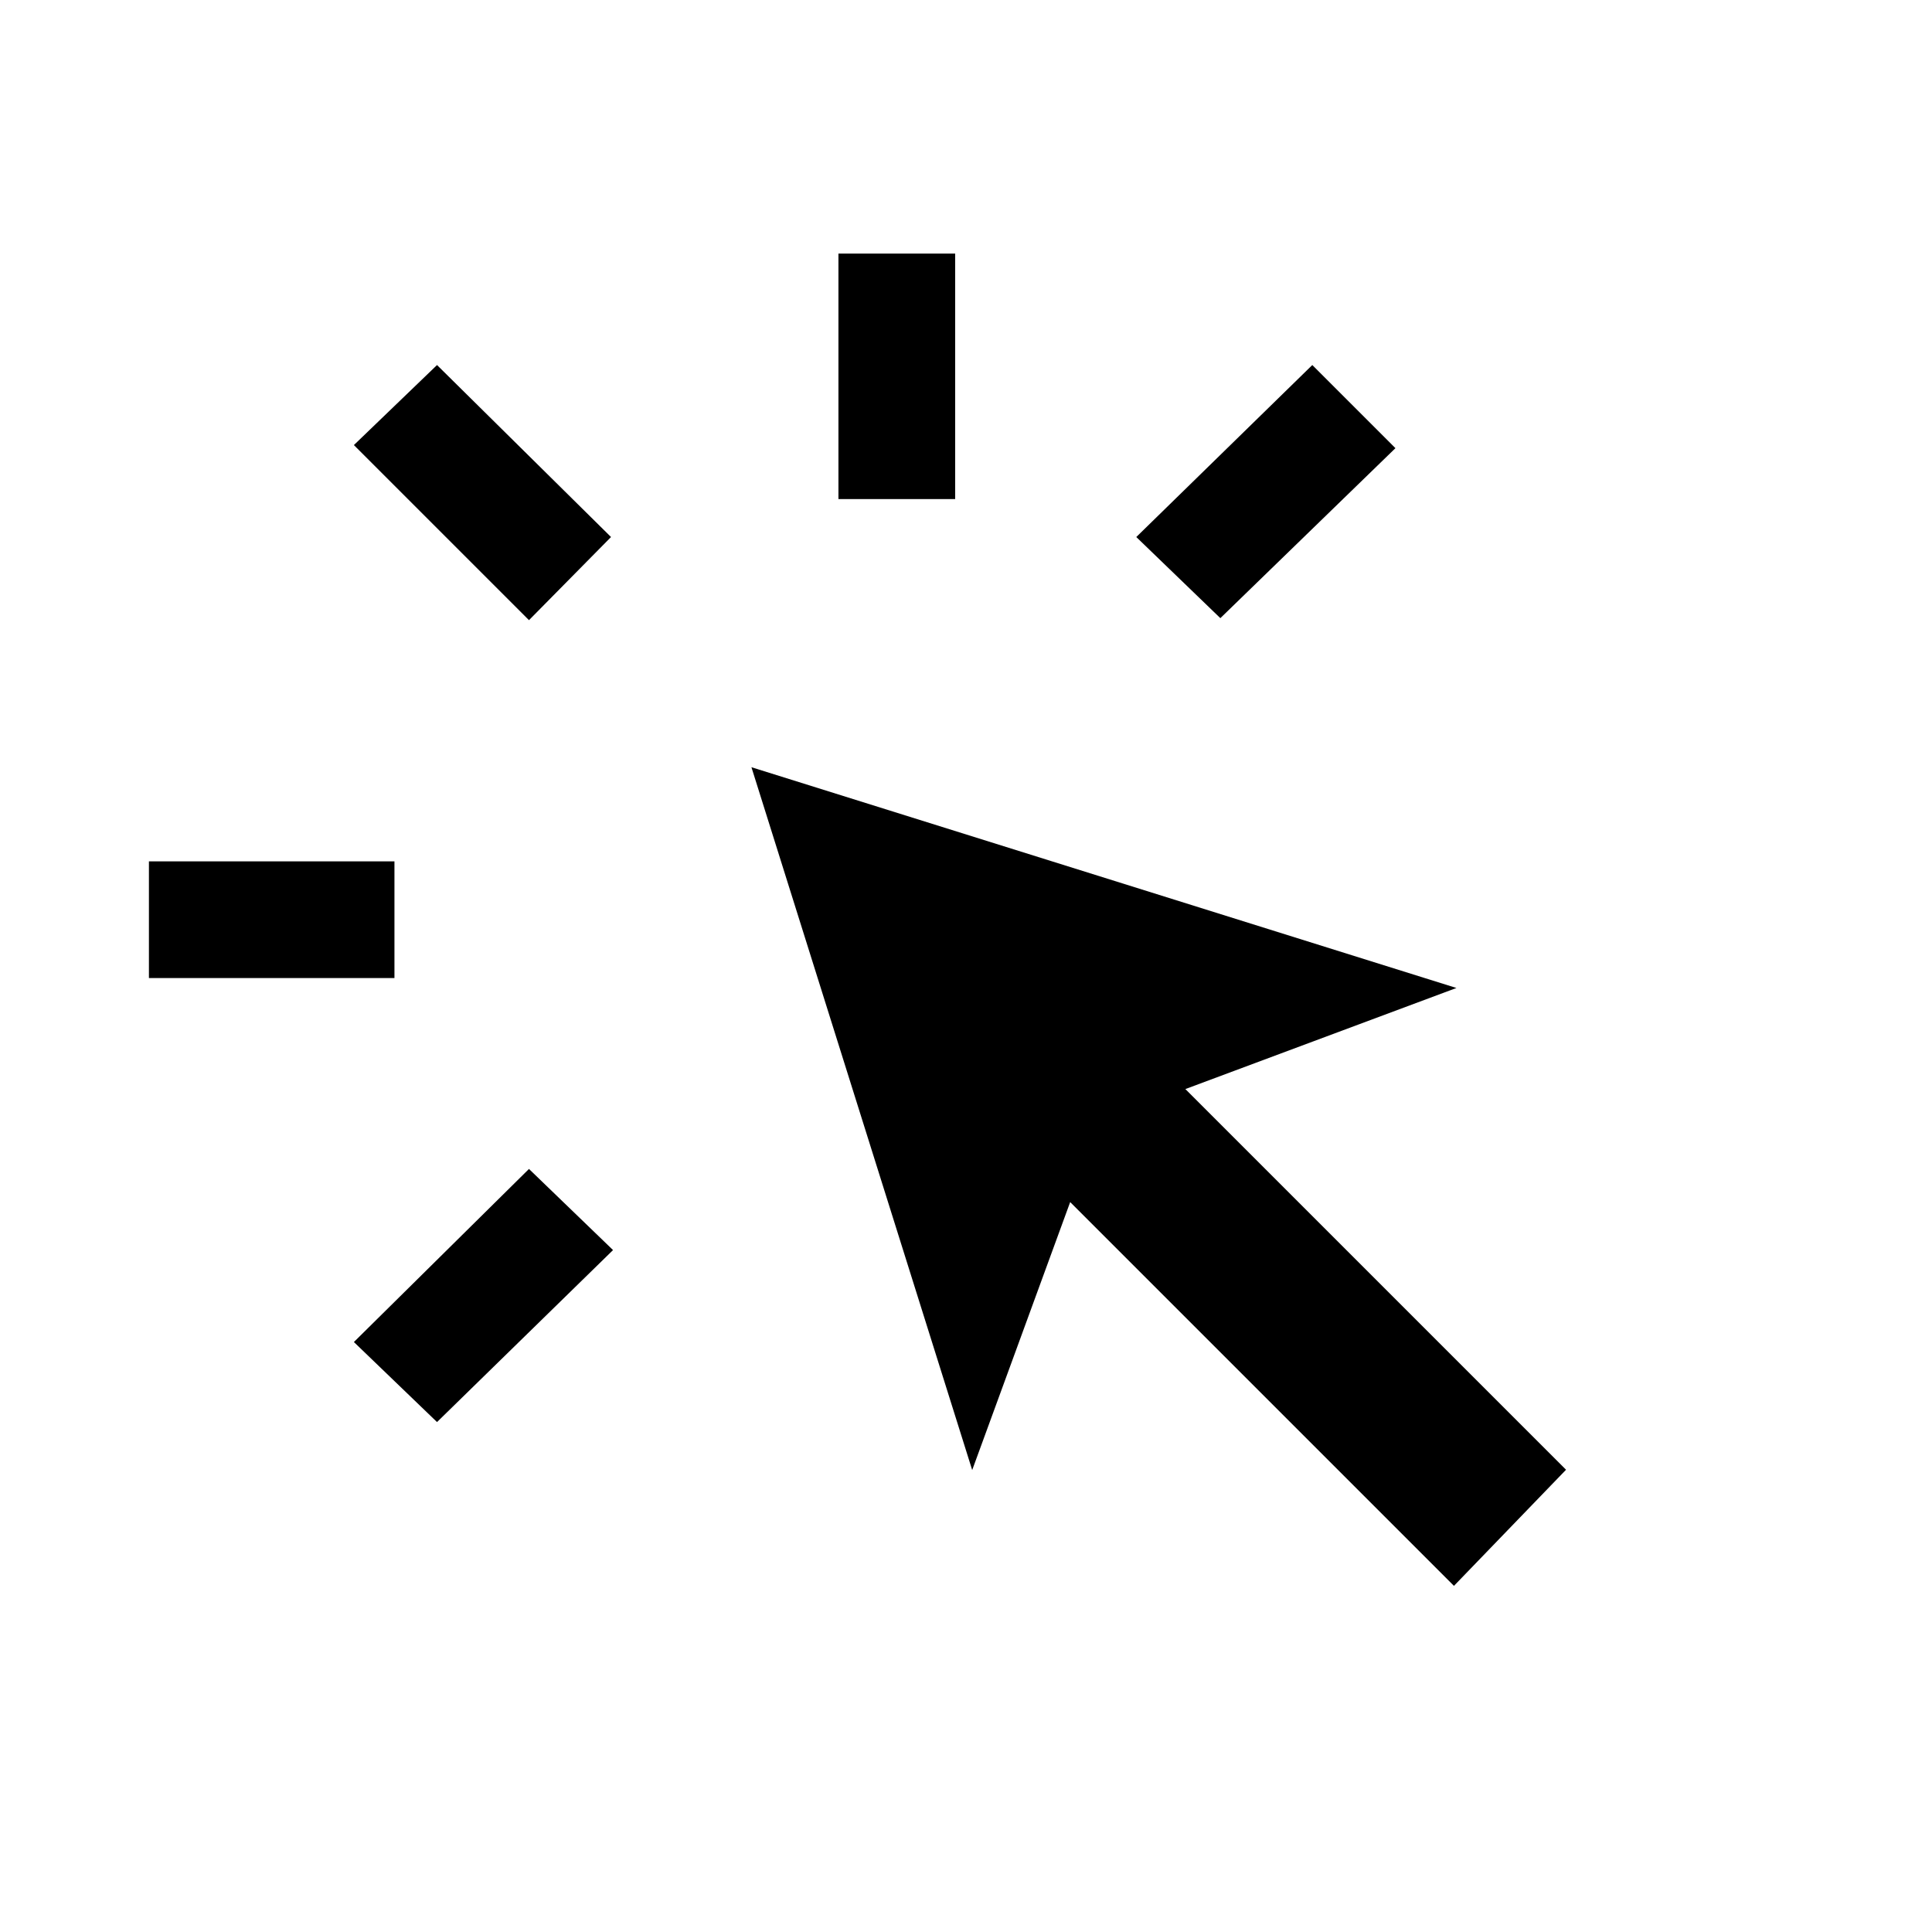 <svg xmlns="http://www.w3.org/2000/svg" height="20" viewBox="0 -960 960 960" width="20"><path d="M74-474v-58h122v58H74Zm143.154 220.615-41.308-39.769 87-86 41.769 40.308-87.461 85.461Zm45.692-398.461-87-87 41.308-39.769 86.461 85.461-40.769 41.308ZM722.462-172 531.769-362.692l-48.692 133.154-109.692-349.231 350.308 109.692L589-418.846l189.154 189.154L722.462-172ZM416.615-712v-122h58.001v122h-58.001Zm189.77 59.154-41.77-40.308 87.462-85.461 41.308 41.307-87 84.462Z"/></svg>